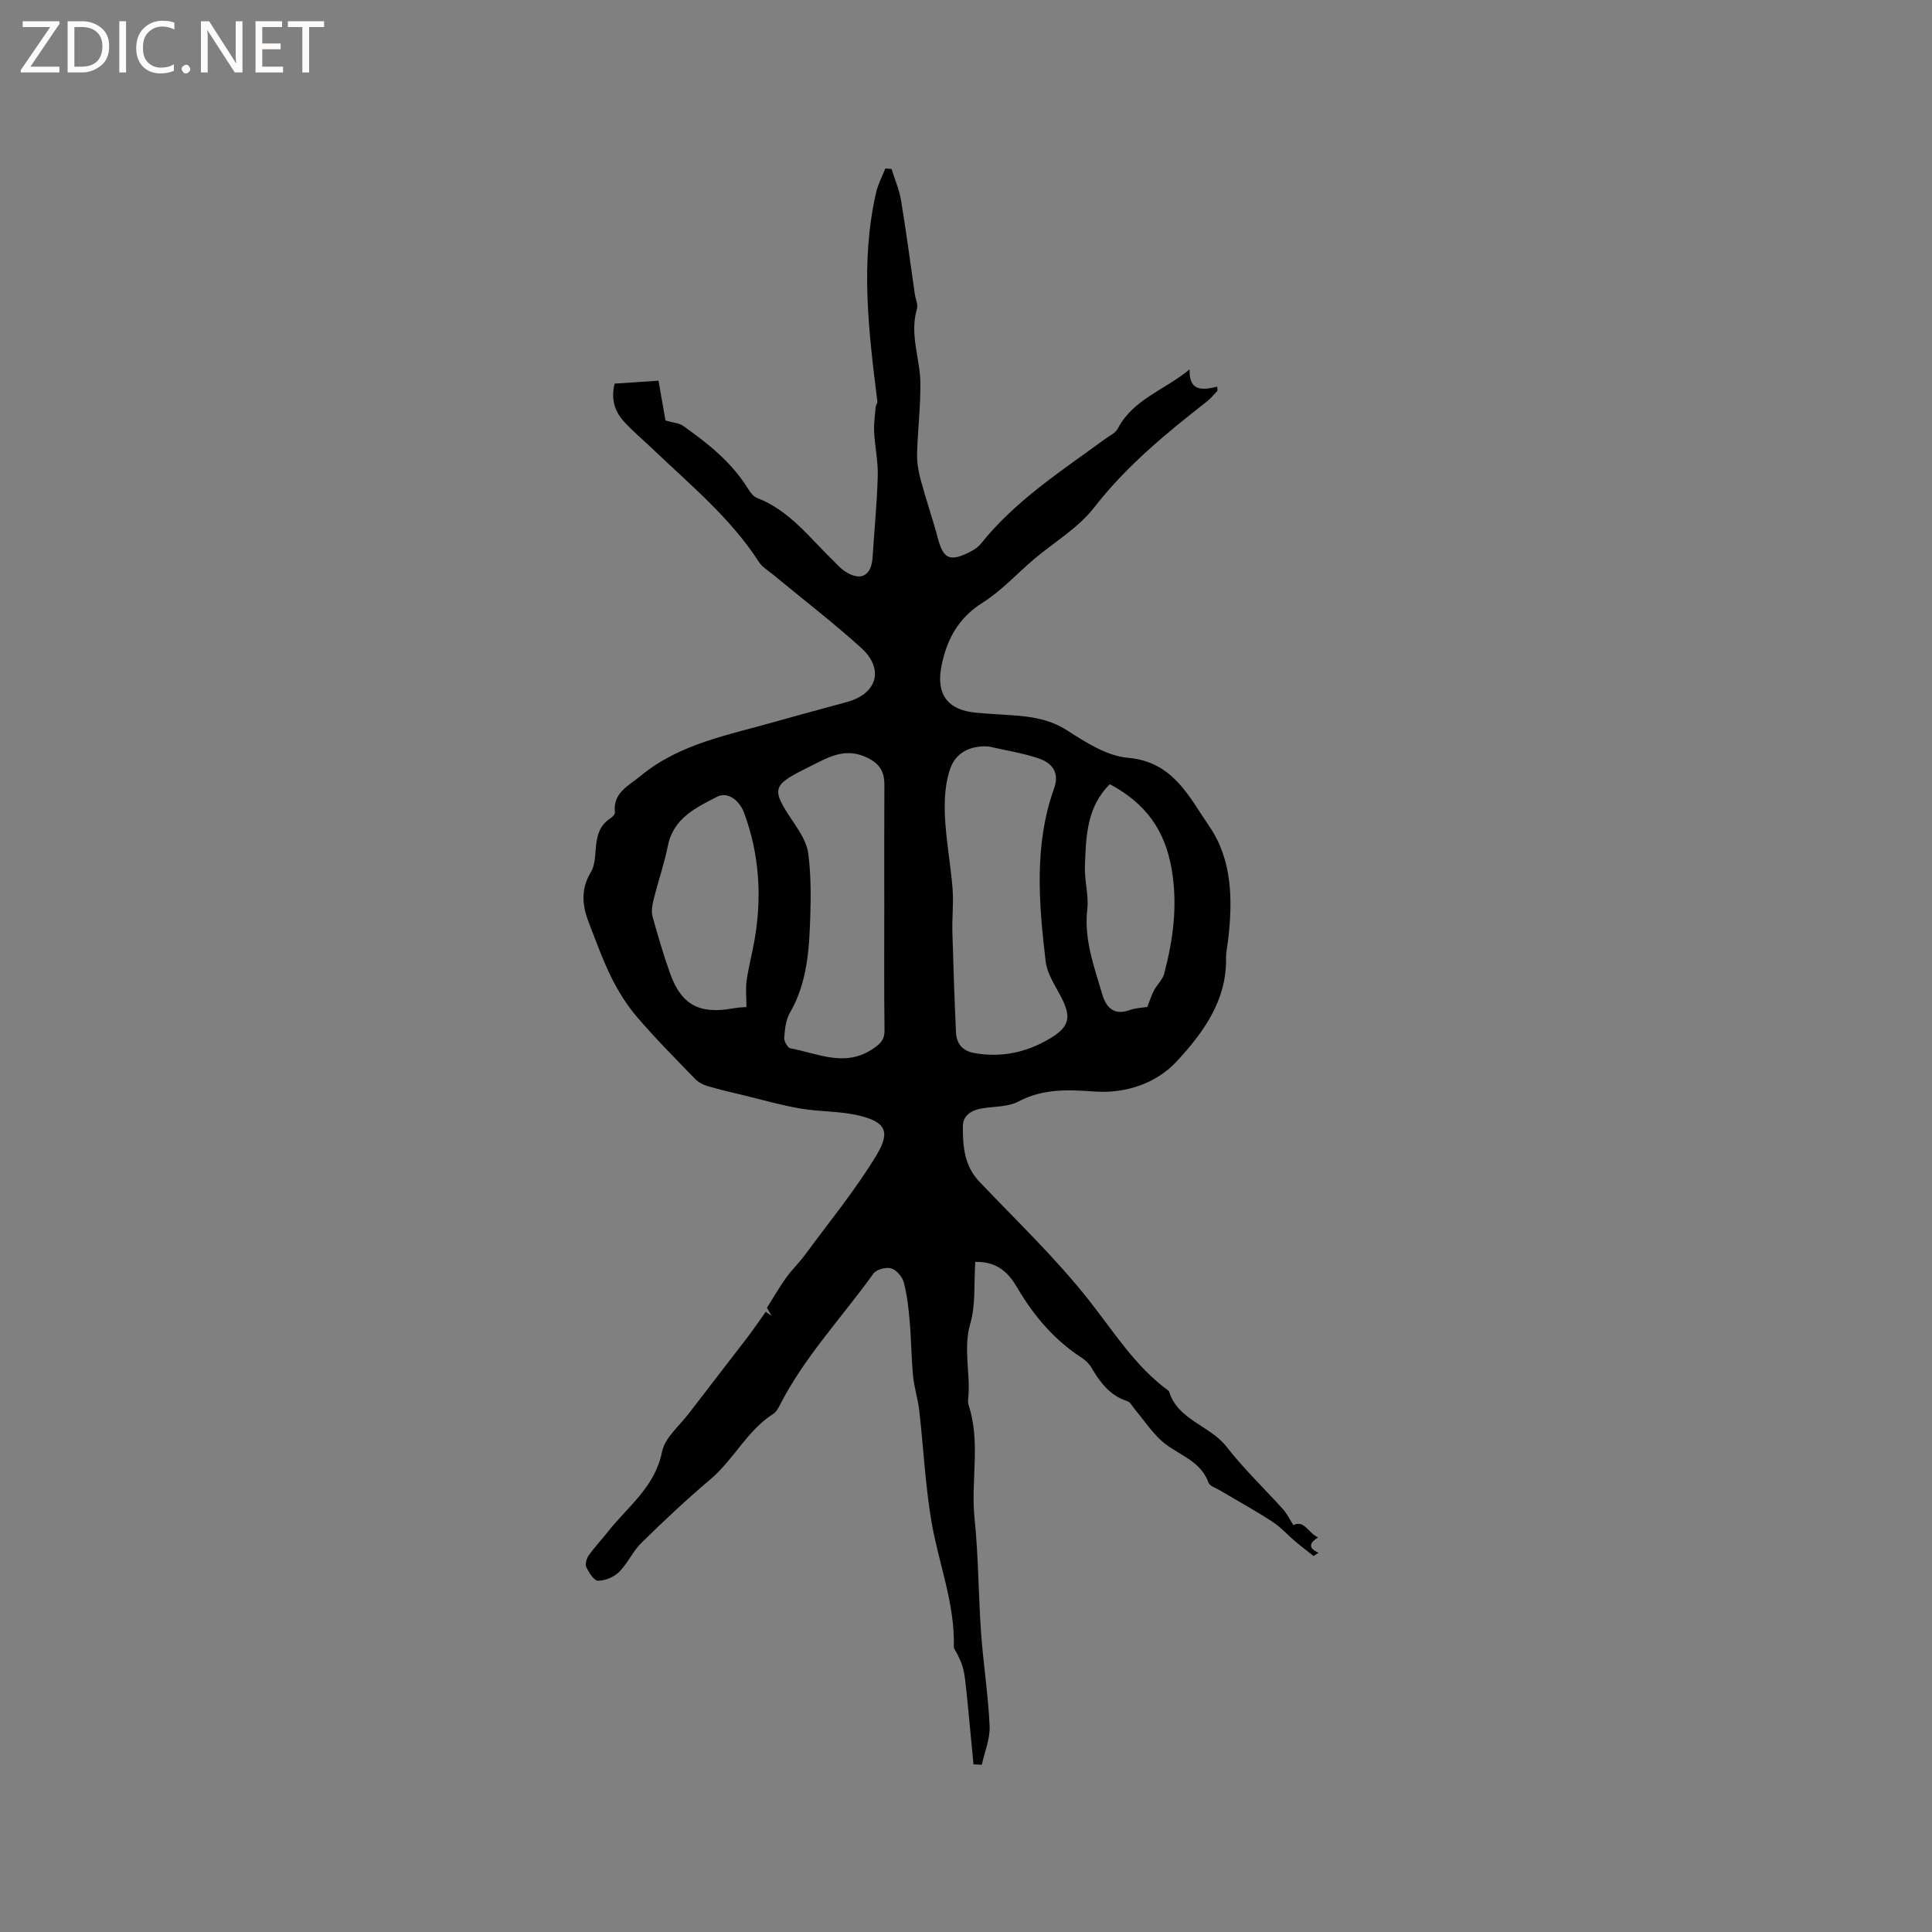 <svg enable-background="new 0 0 400 400" viewBox="0 0 400 400" xmlns="http://www.w3.org/2000/svg"><rect x="0" y="0" width="400" height="400" fill="#808080" stroke="none"/><g fill="#fcfbfa"><path d="m12.4 4.8-6.1 9h6v1.2h-8v-.5l6.1-8.9h-5.7v-1.2h7.6v.4z"/><path d="m14 15v-10.6h3c1.6 0 2.9.5 4 1.4s1.6 2.2 1.6 3.8-.5 3-1.6 3.9-2.4 1.5-4 1.5zm1.4-9.4v8.2h1.6c1.3 0 2.4-.4 3.1-1.1s1.1-1.8 1.1-3.1-.4-2.3-1.2-3-1.8-1-3.1-1z"/><path d="m26.1 4.4v10.6h-1.4v-10.6z"/><path d="m36.1 14.6c-.8.4-1.8.6-2.9.6-1.5 0-2.7-.5-3.6-1.4s-1.4-2.2-1.4-3.8c0-1.7.5-3.1 1.5-4.1s2.3-1.6 3.9-1.6c1 0 1.8.1 2.5.4v1.4c-.8-.4-1.6-.6-2.5-.6-1.2 0-2.1.4-2.9 1.2s-1.1 1.8-1.1 3.2c0 1.3.3 2.3 1 3s1.6 1.1 2.7 1.1c1 0 2-.2 2.7-.7v1.3z"/><path d="m37.6 14.3c0-.2.1-.5.3-.6s.4-.3.6-.3c.3 0 .5.1.6.3s.3.4.3.6-.1.4-.3.6-.4.3-.6.3c-.3 0-.5-.1-.6-.3s-.3-.4-.3-.6z"/><path d="m50.2 15h-1.6l-5.3-8.2c-.2-.2-.3-.5-.4-.7 0 .2.1.7.1 1.5v7.4h-1.4v-10.6h1.7l5.2 8.1c.2.4.4.6.4.7 0-.3-.1-.8-.1-1.5v-7.3h1.4z"/><path d="m58.6 15h-5.7v-10.6h5.5v1.2h-4.1v3.4h3.8v1.2h-3.8v3.6h4.3z"/><path d="m67.1 5.6h-3.1v9.4h-1.4v-9.4h-3v-1.2h7.5z"/></g><path d="m201.92 261.26c-.3 4.46.11 8.84-1.03 12.77-1.5 5.2.05 10.21-.41 15.28-.05.52-.11 1.1.05 1.58 2.55 7.7.43 15.65 1.24 23.47.82 7.9.79 15.88 1.36 23.81.46 6.41 1.48 12.79 1.76 19.2.12 2.64-1.04 5.33-1.62 8-.57-.03-1.14-.05-1.72-.08-.34-3.59-.68-7.18-1.03-10.77-.21-2.19-.42-4.38-.68-6.57-.12-.98-.27-1.97-.55-2.91-.25-.87-.68-1.68-1.05-2.51-.25-.56-.77-1.1-.76-1.64.23-8.93-3.15-17.2-4.62-25.81-1.3-7.6-1.66-15.37-2.54-23.05-.27-2.41-1.05-4.77-1.28-7.18-.36-3.72-.37-7.47-.69-11.2-.24-2.74-.53-5.51-1.23-8.15-.31-1.16-1.52-2.58-2.62-2.9-1.06-.31-3.05.23-3.67 1.09-6.5 9.06-14.26 17.21-19.38 27.24-.33.65-.73 1.4-1.32 1.77-5.46 3.47-8.22 9.5-13.06 13.59-4.93 4.16-9.65 8.61-14.26 13.13-1.79 1.75-2.84 4.25-4.62 6.02-1.06 1.06-2.86 1.82-4.34 1.84-.84.01-1.9-1.66-2.45-2.78-.3-.61.02-1.8.47-2.44 1.22-1.73 2.69-3.28 4-4.94 4.11-5.22 9.74-9.23 11.19-16.53.58-2.92 3.6-5.38 5.59-7.99 3.97-5.21 8.01-10.36 11.98-15.56 1.36-1.78 2.61-3.63 3.91-5.45.4.29.8.57 1.2.86-.38-.67-.75-1.33-.95-1.69 1.37-2.17 2.57-4.27 3.98-6.23 1.19-1.66 2.69-3.09 3.9-4.73 5.04-6.86 10.49-13.47 14.86-20.74 2.94-4.89 1.69-6.85-3.88-8.14-3.88-.9-8-.73-11.95-1.41-3.92-.67-7.77-1.78-11.64-2.72-2.53-.61-5.08-1.19-7.58-1.93-.94-.28-1.92-.81-2.6-1.51-4.05-4.19-8.17-8.33-11.96-12.75-2.1-2.45-3.88-5.29-5.32-8.19-1.83-3.69-3.22-7.6-4.71-11.44-1.35-3.48-1.68-6.89.42-10.35.77-1.27.9-3.03 1.01-4.59.18-2.63.62-5.04 3.06-6.61.41-.27.97-.83.93-1.2-.46-4.12 2.87-5.54 5.31-7.57 8.14-6.74 18.31-8.48 28.04-11.27 4.88-1.4 9.8-2.68 14.7-4.04 6.3-1.74 7.76-6.86 2.87-11.27-5.81-5.24-12.03-10.02-18.07-15.02-1.05-.87-2.33-1.61-3.04-2.71-5.89-9.13-14.21-15.94-21.92-23.32-1.99-1.9-4.12-3.68-5.98-5.7-1.95-2.12-2.78-4.68-1.96-7.9 3.19-.21 6.37-.42 9.08-.6.56 3.2 1.05 6.01 1.44 8.24 1.71.49 2.84.54 3.61 1.08 5.12 3.62 10.01 7.48 13.4 12.92.49.79 1.15 1.73 1.94 2.03 6.73 2.59 10.89 8.25 15.81 13.01.76.74 1.47 1.57 2.34 2.15 3.29 2.19 5.54 1.02 5.78-2.89.35-5.61.92-11.21 1.07-16.82.08-3.02-.59-6.05-.75-9.09-.09-1.72.18-3.47.32-5.2.03-.38.4-.76.35-1.11-1.8-14.44-3.58-28.88-.25-43.33.39-1.7 1.25-3.29 1.9-4.93.43.03.85.07 1.28.1.67 2.16 1.6 4.27 1.97 6.48 1.07 6.45 1.92 12.95 2.85 19.42.15 1.05.71 2.2.44 3.11-1.57 5.25.68 10.27.72 15.39.03 4.85-.56 9.7-.69 14.55-.05 1.82.28 3.69.76 5.46 1.09 4.06 2.48 8.04 3.56 12.1 1.09 4.13 2.43 4.85 6.32 2.93.93-.46 1.92-1.03 2.55-1.82 7.12-8.93 16.61-15.03 25.66-21.66.94-.69 2.2-1.24 2.69-2.18 3.16-6.09 9.65-7.97 14.89-12.28-.18 4.52 2.58 4.36 5.73 3.57.01.29.02.57.03.86-.74.76-1.41 1.61-2.24 2.26-8.44 6.59-16.63 13.33-23.3 21.92-3.28 4.23-8.26 7.14-12.44 10.68-3.54 3.01-6.74 6.55-10.62 8.99-5.03 3.17-7.41 7.55-8.53 13.08-1.17 5.79 1.18 9.16 7.08 9.71 2.43.23 4.86.36 7.29.52 4.11.27 7.99.79 11.7 3.19 3.85 2.48 8.22 5.27 12.56 5.64 9.35.8 12.64 8.12 16.78 14.13 4.81 6.97 4.9 15.37 3.92 23.64-.15 1.26-.44 2.53-.42 3.78.14 8.78-4.82 15.46-10.19 21.27-4.15 4.5-10.47 6.73-17.02 6.27-5.43-.39-10.66-.64-15.76 2.06-2.13 1.13-4.93 1.02-7.43 1.41-2.22.34-4.08 1.41-4.09 3.71-.02 4.1.27 8.18 3.41 11.48 7.66 8.05 15.76 15.77 22.62 24.46 5.24 6.63 9.66 13.83 16.63 18.89 1.81 6.06 8.49 7.08 11.95 11.55 3.56 4.59 7.83 8.64 11.72 12.98.83.93 1.38 2.11 2.1 3.24 2.26-1.15 3.04 1.6 5.11 2.53-1.63 1.05-2.28 2.13.11 3.19-.35.22-.69.44-1.04.66-1.25-.99-2.53-1.95-3.75-2.98-1.61-1.36-3.04-3-4.79-4.13-3.55-2.31-7.27-4.35-10.91-6.51-.81-.48-2.05-.86-2.31-1.58-1.72-4.81-6.72-5.8-9.92-8.83-2.03-1.91-3.61-4.29-5.41-6.45-.46-.56-.87-1.38-1.46-1.57-3.61-1.15-5.65-3.88-7.45-6.96-.46-.79-1.21-1.51-1.98-2.01-5.63-3.65-9.83-8.57-13.24-14.31-1.72-3-4.01-5.68-8.82-5.56zm2.77-106.71c-3.75-.26-6.75 1.27-7.9 4.44-1.1 3.03-1.3 6.55-1.16 9.83.22 5.08 1.19 10.12 1.59 15.19.23 2.95-.12 5.94-.04 8.9.19 6.92.43 13.83.74 20.74.1 2.34 1.23 3.9 3.76 4.36 5.47 1 10.55-.05 15.29-2.76 4.59-2.62 5-4.65 2.47-9.31-1.19-2.2-2.67-4.52-2.95-6.91-1.41-12.01-2.44-24.07 1.75-35.82 1.18-3.3-.45-5.25-3.14-6.17-3.35-1.14-6.93-1.69-10.41-2.49zm-21.61 33.34c0-8.47-.03-16.94.02-25.41.02-3.03-1.23-4.65-4.16-5.88-4.21-1.75-7.61.28-10.8 1.86-8.49 4.2-8.73 4.56-3.64 12.1 1.26 1.87 2.57 4.03 2.85 6.18.53 4.18.55 8.45.42 12.68-.22 6.98-.57 13.95-4.23 20.27-.85 1.47-1.04 3.4-1.18 5.15-.06.73.72 2.11 1.3 2.21 5.66 1.03 11.27 4.02 17.08.09 1.59-1.08 2.41-1.87 2.39-3.84-.11-8.47-.05-16.94-.05-25.41zm-28.54 20.61c0-2.09-.2-3.82.04-5.49.41-2.82 1.15-5.6 1.64-8.41 1.55-8.93 1.01-17.71-2.15-26.27-.99-2.68-3.43-4.49-5.6-3.37-4.28 2.21-9.02 4.38-10.18 10.1-.77 3.83-2.07 7.55-3.01 11.35-.27 1.09-.45 2.35-.16 3.4 1.1 3.98 2.26 7.94 3.65 11.82 2.3 6.4 6.05 8.38 12.89 7.16 1.2-.23 2.43-.25 2.88-.29zm83-.02c.58-1.46.89-2.5 1.39-3.44.64-1.19 1.77-2.2 2.1-3.44 1.85-7.06 2.82-14.06 1.57-21.53-1.37-8.18-5.4-13.75-12.82-17.71-4.84 4.75-4.95 10.98-5.16 17.08-.1 2.92.82 5.92.49 8.79-.72 6.25 1.42 11.89 3.1 17.63.75 2.56 2.3 4.47 5.59 3.29 1.36-.49 2.88-.53 3.74-.67z" fill="#010102"/></svg>